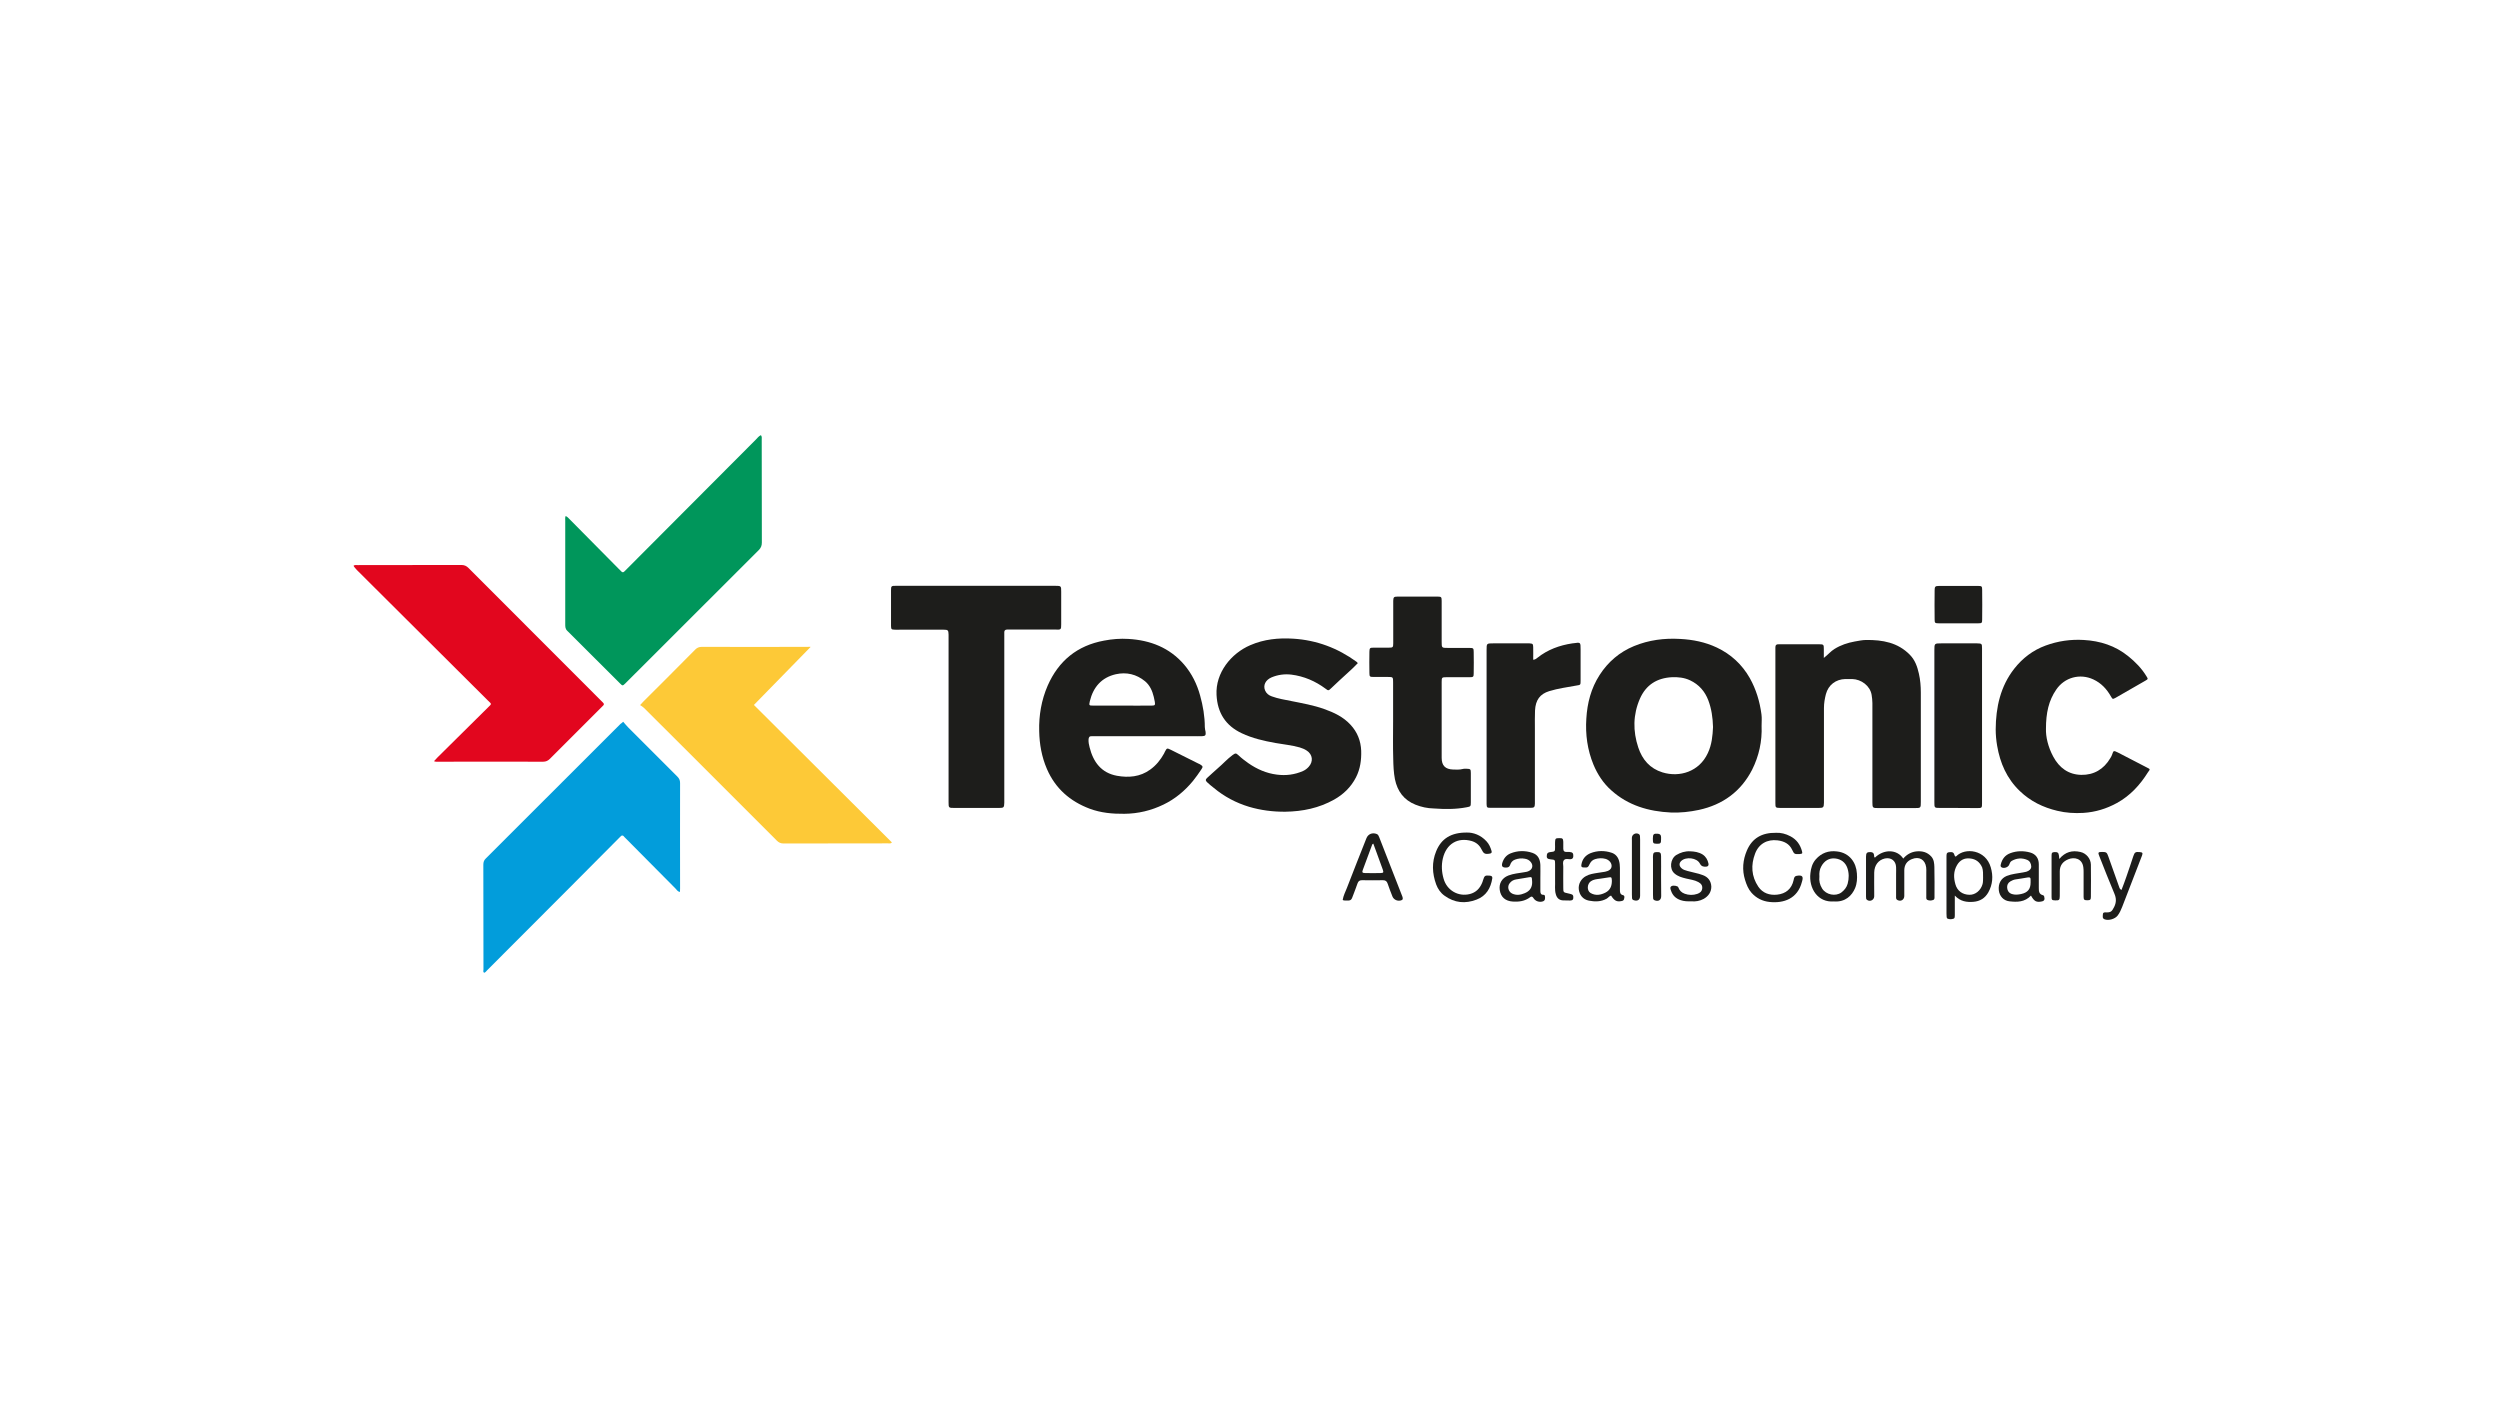 <?xml version="1.0" encoding="utf-8"?>
<!-- Generator: Adobe Illustrator 17.1.0, SVG Export Plug-In . SVG Version: 6.00 Build 0)  -->
<!DOCTYPE svg PUBLIC "-//W3C//DTD SVG 1.1//EN" "http://www.w3.org/Graphics/SVG/1.1/DTD/svg11.dtd">
<svg version="1.1" id="Слой_1" xmlns="http://www.w3.org/2000/svg" xmlns:xlink="http://www.w3.org/1999/xlink" x="0px" y="0px"
	 viewBox="0 0 1920 1080" enable-background="new 0 0 1920 1080" xml:space="preserve">
<path fill="#00965B" d="M434.4,396.3c1.5,0.6,2.2,1.7,3.1,2.5c12.6,12.7,25.2,25.4,37.8,38.2c0.6,0.6,1.2,1.1,1.7,1.7
	c0.9,1,1.7,1.1,2.6,0.1c0.6-0.7,1.3-1.3,2-2c33-33.1,65.9-66.2,98.9-99.2c1.2-1.2,2.2-2.7,3.9-3.4c0.9,1.2,0.6,2.4,0.6,3.5
	c0,26.3,0,52.7,0.1,79c0,2.4-0.7,4.1-2.4,5.8C548.8,456.3,515,490.2,481.1,524c-0.3,0.3-0.7,0.7-1,1c-1.9,1.8-2,1.8-3.9-0.1
	c-13.5-13.5-27-27-40.5-40.4c-1.6-1.5-1.6-3.2-1.6-5.1c0-26.6,0-53.1,0-79.7C434.1,398.7,433.9,397.6,434.4,396.3z"/>
<path fill="#FDC937" d="M622.6,496.8c-14.6,14.9-28.9,29.6-43.6,44.6c35.2,35.1,70.6,70.3,106,105.6c-1,1.1-2.2,0.7-3.1,0.7
	c-26.7,0-53.4,0-80.1,0.1c-2.2,0-3.7-0.7-5.2-2.2c-24-24-48-48-72-72c-10-10-20-20-30.1-30c-0.8-0.8-1.9-1.4-2.9-2.1
	c1.2-1.3,1.8-2,2.4-2.6c13.3-13.3,26.7-26.6,39.9-40c1.4-1.4,2.9-2.1,4.9-2.1c27.2,0.1,54.3,0,81.5,0
	C621.1,496.7,621.8,496.7,622.6,496.8z"/>
<path fill="#E2061E" d="M271.5,434.5c1-0.8,2.1-0.5,3.1-0.5c26.6,0,53.1,0,79.7-0.1c2.3,0,3.9,0.7,5.5,2.3
	c34,34.1,68,68.1,102,102.1c0.4,0.4,0.8,0.9,1.2,1.2c1,0.9,1.1,1.7,0,2.6c-0.3,0.2-0.5,0.5-0.7,0.7c-13.3,13.3-26.7,26.6-40,40
	c-1.5,1.5-3.1,2.2-5.2,2.2c-26.8-0.1-53.6,0-80.4,0c-1,0-2,0.2-3.4-0.4c1-1.1,1.8-2,2.7-2.9c12.9-12.8,25.8-25.5,38.7-38.3
	c3.1-3.1,3.1-2.4-0.1-5.5c-33.5-33.4-67-66.8-100.5-100.1C273.3,436.7,272.1,435.8,271.5,434.5z"/>
<path fill="#029DDB" d="M478.6,554.3c1.4,1.6,2.6,3.1,3.9,4.4c12.6,12.6,25.1,25.2,37.7,37.7c1.4,1.4,2.1,2.8,2.1,4.9
	c-0.1,27,0,54.1,0,81.1c0,0.8-0.1,1.6-0.1,2.6c-1.8-0.2-2.5-1.7-3.5-2.7c-12.7-12.8-25.4-25.6-38.1-38.4c-0.3-0.3-0.7-0.6-1-1
	c-1-1.5-2.1-1.7-3.3-0.2c-0.3,0.4-0.7,0.7-1,1c-12.7,12.8-25.4,25.5-38.1,38.3c-21,21.1-42,42.1-63,63.1c-0.7,0.7-1.3,1.7-2.4,2
	c-1-0.7-0.5-1.7-0.5-2.6c0-26.8,0-53.6-0.1-80.4c0-2,0.5-3.5,2-4.9c34.5-34.4,68.9-68.8,103.3-103.2
	C477,555.7,477.5,555.3,478.6,554.3z"/>
<path fill="#1D1D1B" d="M925.3,558.4c0-8.2-1.4-16.3-3.6-24.2c-2.4-8.8-6.4-16.9-12.3-23.8c-11.2-13-25.9-18.7-42.7-19.7
	c-6.3-0.4-12.6,0.1-18.8,1.3c-20.6,3.8-34.9,15.5-43.3,34.6c-4.8,11.1-6.8,22.8-6.5,34.9c0.2,10,1.9,19.7,5.9,29
	c6.5,15.1,17.8,24.9,32.9,30.6c8.6,3.2,17.5,4,26.6,3.9c10.6-0.1,20.6-2.5,30.1-7.1c8.9-4.3,16.3-10.5,22.5-18
	c2.4-2.9,4.5-6,6.6-9.1c1.3-1.9,1.1-2.4-0.8-3.6c-0.5-0.3-1-0.6-1.6-0.8c-7-3.5-14-7-21-10.5c-3.1-1.5-3.1-1.5-4.7,1.5
	c-0.2,0.4-0.4,0.8-0.6,1.3c-2.7,4.9-6.2,9.2-10.7,12.4c-7.7,5.6-16.6,6.3-25.5,4.7c-12-2.2-18.2-10.6-21-21.9
	c-0.5-1.9-0.9-3.9-0.8-5.9c0.1-1.7,0.6-2.7,2.5-2.6c0.9,0,1.9,0,2.8,0c13.2,0,26.4,0,39.7,0c11.6,0,23.2,0,34.8,0
	c2.5,0,4.9,0.1,7.4,0c2.5-0.1,3-0.7,2.7-3.3C925.6,560.7,925.3,559.5,925.3,558.4z M884.5,541.9c-7.6,0.1-15.2,0-22.8,0
	c-7.4,0-14.7,0-22.1,0c-3.3,0-3.3-0.1-2.6-3.4c2.6-10.8,9-18.2,20-20.7c8.2-1.8,15.8,0,22.4,5.4c3.7,3.1,5.6,7.4,6.7,12
	c0.3,1.2,0.6,2.5,0.8,3.8C887.3,541.5,887,541.9,884.5,541.9z"/>
<path fill="#1D1D1B" d="M1352.9,557.4c0-2.9,0.3-5.9-0.1-8.8c-1.3-9.8-4.1-19.2-9-27.9c-6-10.5-14.5-18.3-25.3-23.4
	c-8.9-4.2-18.4-6.1-28.2-6.6c-12.1-0.7-24,0.8-35.4,5.5c-11.1,4.6-19.9,12.1-26.4,22.2c-6.6,10.2-9.5,21.6-10.2,33.5
	c-0.8,12.1,0.8,24,5.5,35.4c3.2,7.6,7.6,14.3,13.7,19.7c12.9,11.6,28.7,16.2,45.7,17c7.3,0.3,14.5-0.5,21.6-2
	c18.3-4,32.2-14.1,40.8-30.8C1350.9,580.6,1353.4,569.3,1352.9,557.4z M1311.6,578.4c-6.6,14.3-21.7,18.8-34.8,14.8
	c-9.7-3-15.5-9.8-18.6-19.1c-4.2-12.6-4.1-25.3,1.3-37.6c4.7-10.6,13.1-15.8,24.5-16.4c4.8-0.2,9.6,0.3,14,2.4
	c6.8,3.2,11.4,8.5,14,15.4c2.4,6.4,3.4,13.1,3.6,20.5C1315.3,564.9,1314.7,571.9,1311.6,578.4z"/>
<path fill="#1D1D1B" d="M1438,539.9c0,25.4,0,50.8,0,76.2c0,4.4,0.2,4.5,4.6,4.5c9.2,0,18.5,0,27.7,0c4.9,0,4.9,0,4.9-4.8
	c0-28,0-55.9,0-83.9c0-4.9-0.4-9.8-1.5-14.6c-1.2-5.3-2.9-10.3-6.9-14.4c-9.3-9.5-21-11.5-33.5-11.4c-3,0-6,0.7-9,1.2
	c-5.4,1-10.6,2.7-15.4,5.7c-2.8,1.7-4.9,4.3-8.2,6.9c0-2.8,0-4.7,0-6.7c0-3.6-0.1-3.8-3.7-3.8c-9.9,0-19.9,0-29.8,0
	c-0.4,0-0.7,0-1.1,0c-1.7-0.1-2.7,0.6-2.6,2.5c0,0.9,0,1.9,0,2.8c0,15,0,30,0,44.9c0,23.9,0,47.7,0,71.6c0,3.7,0.1,3.8,3.7,3.9
	c9.8,0,19.7,0,29.5,0c3.7,0,4-0.4,4.1-4c0-0.7,0-1.4,0-2.1c0-23.5,0-47,0-70.6c0-3.7,0.6-7.2,1.5-10.7c1.9-7.1,7.6-11.4,14.9-11.6
	c1.8,0,3.5,0,5.3,0c7,0.2,13.7,5.2,14.9,12.1C1437.7,535.7,1438,537.7,1438,539.9z"/>
<path fill="#1D1D1B" d="M815,479.4c0-8.3,0-16.6,0-24.9c0-4.5,0-4.6-4.7-4.6c-26.8,0-53.6,0-80.4,0c-13.9,0-27.8,0-41.8,0
	c-3.6,0-3.8,0.1-3.8,3.7c0,6.8,0,13.6,0,20.4c0,2.2,0,4.4,0,6.7c0.1,2.6,0.3,2.8,2.8,2.9c1.4,0.1,2.8,0,4.2,0c11.1,0,22.2,0,33.3,0
	c3.5,0,3.8,0.4,3.9,3.8c0,0.8,0,1.6,0,2.5c0,19.9,0,39.8,0,59.7c0,22.1,0,44.2,0,66.3c0,4.6,0,4.6,4.7,4.6c11.3,0,22.7,0,34,0
	c3.7,0,4-0.3,4.1-4c0-0.8,0-1.6,0-2.5c0-20.7,0-41.4,0-62.1c0-21.1,0-42.1,0-63.2c0-1.1,0-2.1,0-3.2c0-1.3,0.7-1.9,2-2
	c0.9,0,1.9,0,2.8,0c11.5,0,22.9,0,34.4,0C814.9,483.7,815,483.6,815,479.4z"/>
<path fill="#1D1D1B" d="M1041.4,597c3.3-6.5,4.2-13.3,4-20.4c-0.3-7.7-3-14.4-8.2-20c-5.5-6-12.7-9.4-20.3-12.1
	c-8.2-2.9-16.7-4.4-25.2-6.1c-5-1-10.1-1.8-15-3.6c-2.3-0.8-4.1-2.2-5.1-4.5c-1.7-4,0.3-8.1,5-10.1c4.8-2,9.9-2.7,15.1-2.1
	c9.7,1.2,18.5,5,26.3,10.8c2.2,1.7,2.3,1.6,4.4-0.4c4.2-3.9,8.3-7.9,12.6-11.7c2.7-2.3,5.1-4.8,7.8-7.5c-0.5-0.5-0.7-0.8-0.9-1
	c-14.5-10.6-30.8-16.7-48.7-17.8c-11.3-0.7-22.4,0.4-33,5c-14.7,6.3-26.8,21.2-25.9,38.2c0.7,13.8,7,23.6,19.3,29.4
	c8.2,3.9,17,5.9,25.9,7.5c6.2,1.1,12.5,1.7,18.6,3.4c1.9,0.6,3.8,1.3,5.4,2.4c4.7,3,5.3,8.5,1.5,12.6c-1.2,1.3-2.6,2.4-4.2,3.1
	c-6.5,2.9-13.3,3.7-20.2,2.8c-8-1-15.3-4.2-21.9-8.8c-2.7-1.9-5.3-3.9-7.6-6.1c-1.9-1.8-2.4-1.6-4.5-0.1c-4.1,3-7.4,6.8-11.2,10
	c-2.9,2.4-5.5,5.1-8.3,7.5c-1.4,1.2-1.3,2.2,0,3.4c1.6,1.6,3.4,2.9,5.1,4.3c8,6.7,17.1,11.5,27,14.5c9.1,2.7,18.5,3.9,28,3.8
	c13.2-0.2,25.8-2.8,37.4-9.3C1031.7,610.1,1037.5,604.6,1041.4,597z"/>
<path fill="#1D1D1B" d="M1649.1,589.6c-7.5-3.9-15-7.7-22.4-11.6c-3.9-2-3.5-1.3-4.7,1.8c-0.3,0.9-0.8,1.7-1.3,2.5
	c-5,8.5-12.7,13-22.3,12.8c-9.8-0.2-16.9-5.4-21.5-14c-4-7.4-5.8-15.3-5.6-21.4c0-12.2,2.1-21.7,7.9-30.1
	c6.4-9.4,18.2-12.6,28.5-7.8c6,2.8,10.2,7.3,13.4,12.9c1.4,2.4,1.4,2.4,3.7,1.2c7.6-4.4,15.2-8.7,22.8-13.1c2.2-1.3,2.2-1.3,0.9-3.4
	c-3.7-6.1-8.6-11.1-14.1-15.5c-9.9-8-21.5-11.7-34.1-12.4c-10-0.6-19.8,0.8-29.3,4.3c-9.8,3.6-17.7,9.7-24,17.7
	c-10.7,13.6-14.2,29.8-14.3,46.7c0,4.1,0.4,8.4,1.1,12.5c2.3,13.4,7.4,25.2,17.4,34.8c8.2,7.9,17.9,12.6,28.8,15.2
	c6.6,1.6,13.3,2,20.1,1.6c9.2-0.6,17.7-3.2,25.7-7.6c10.2-5.6,17.8-13.9,23.9-23.7C1651.4,590.8,1651.4,590.7,1649.1,589.6z"/>
<path fill="#1D1D1B" d="M1126.3,620c3.1-0.6,3.3-0.6,3.3-3.8c0-7.5,0-15,0-22.5c0-3-0.3-3.2-3.2-3.3c-1,0-2.1-0.1-3.1,0.2
	c-2.4,0.6-4.9,0.5-7.3,0.4c-6-0.2-8.8-3-8.8-9c0-19.4,0-38.9,0-58.3c0-3.4,0.2-3.6,3.6-3.6c6,0,11.9,0,17.9,0c2.8,0,3.1-0.3,3.1-3
	c0.1-5.4,0.1-10.8,0-16.2c0-3.1-0.2-3.3-3.5-3.3c-5.4,0-10.8,0-16.2,0c-4.9,0-4.9,0-4.9-4.8c0-10.4,0-20.8,0-31.3
	c0-2.9-0.3-3.3-2.8-3.3c-10.4,0-20.8,0-31.3,0c-2.6,0-3,0.5-3.1,3.2c0,0.9,0,1.9,0,2.8c0,9.9,0,19.9,0,29.8c0,3.2-0.3,3.4-3.4,3.4
	c-3.9,0-7.7,0-11.6,0c-3,0-3.2,0.3-3.3,3.2c-0.1,5.4-0.1,10.8,0,16.2c0,2.9,0.3,3.1,3.3,3.1c3.6,0,7.3,0,10.9,0c4,0,4,0.1,4,4.2
	c0,9.9,0,19.9,0,29.8c0,9.6-0.2,19.2,0.1,28.8c0.1,5.2,0.3,10.5,1.3,15.7c1.9,9.2,6.8,16,15.8,19.6c4.5,1.8,9.2,2.8,14,2.9
	C1109.6,621.5,1118,621.6,1126.3,620z"/>
<path fill="#1D1D1B" d="M1213.9,522.6c0-8,0-15.9,0-23.9c0-5.5,0-5.5-5.3-4.7c-0.3,0.1-0.7,0.1-1,0.1c-9.9,1.5-19,4.8-26.9,11.1
	c-0.8,0.6-1.6,1.4-3.2,1.5c0-3.4,0.1-6.5,0-9.7c-0.1-2.5-0.3-2.7-2.9-2.9c-0.7,0-1.4,0-2.1,0c-8.5,0-17.1,0-25.6,0
	c-5.2,0-5.2,0-5.2,5.1c0,38.7,0,77.5,0,116.2c0,0.7,0,1.4,0,2.1c0.1,2.6,0.3,2.9,2.8,2.9c10.4,0,20.8,0,31.2,0c2.6,0,3-0.6,3.1-3.1
	c0-0.9,0-1.9,0-2.8c0-18.4,0-36.7,0-55.1c0-4.6-0.1-9.1,0.1-13.7c0.4-8.1,3.8-12.7,10.9-14.9c6.8-2.1,13.9-3,20.9-4.3
	C1213.9,526,1213.9,526.1,1213.9,522.6z"/>
<path fill="#1D1D1B" d="M1518.7,620.6c3.4,0,3.5-0.2,3.5-3.6c0-0.8,0-1.6,0-2.5c0-19,0-37.9,0-56.9c0-19.9,0-39.8,0-59.7
	c0-3.6-0.2-3.7-3.8-3.8c-9.1,0-18.2,0-27.4,0c-5.4,0-5.4,0-5.4,5.5c0,38.6,0,77.2,0,115.8c0,0.2,0,0.5,0,0.7c0,4.3,0,4.4,4.2,4.4
	c3.5,0,7,0,10.5,0C1506.6,620.6,1512.7,620.6,1518.7,620.6z"/>
<path fill="#1D1D1B" d="M1488.9,478.7c5,0.1,10.1,0,15.1,0c5.1,0,10.3,0,15.4,0c2.6,0,2.9-0.3,2.9-2.8c0.1-7.6,0.1-15.2,0-22.8
	c0-2.8-0.3-3.1-3-3.1c-10.1,0-20.1,0-30.2,0c-2.8,0-3.3,0.5-3.3,3.3c-0.1,7.5-0.1,15,0,22.5C1485.8,478.4,1486.1,478.7,1488.9,478.7
	z"/>
<path fill="#1D1D1B" d="M1485.6,665.8c-0.1-2.7-0.3-5.6-2.3-7.9c-3.2-3.6-7.3-4.5-11.8-4c-3.9,0.5-7.2,2.4-9.8,5.5
	c-4.8-7.3-15-7.4-21.8-0.7c-0.7-0.7-0.6-1.3-0.6-1.8c-0.1-1.8-1.1-2.4-2.7-2.5c-2.7-0.1-3.5,0.6-3.5,3.5c0,10.2,0,20.4,0,30.5
	c0,0.6,0,1.2,0.1,1.7c0.1,0.4,0.4,0.9,0.8,1.1c2.3,1.5,5.3,0,5.4-2.8c0-1.1,0-2.1,0-3.2c0-5-0.1-10.1,0-15.1
	c0.1-5.7,3.3-9.7,8.2-10.8c4.8-1,8.4,1.8,8.6,6.6c0.1,1.8,0,3.5,0,5.3c0,5.7,0,11.5,0,17.2c0,1-0.2,2.2,1,2.8c2.6,1.4,5.2-0.1,5.3-3
	c0-1.1,0-2.1,0-3.2c0-5.6,0-11.2,0-16.8c0.1-4,2-6.9,5.8-8.4c5.6-2.3,10.2,0.3,11,6.3c0.2,1.4,0.1,2.8,0.1,4.2c0,6,0,11.9,0,17.9
	c0,1-0.3,2.3,0.8,2.9c1.4,0.7,3,0.6,4.4,0.1c1.3-0.4,1.1-1.7,1.1-2.7C1485.7,681,1485.8,673.4,1485.6,665.8z"/>
<path fill="#1D1D1B" d="M1380,672.6c-2,0.3-2.2,1.8-2.5,3.3c-1.5,6.8-6,10.5-12.7,11.2c-5.7,0.6-11-1.1-14.4-6.1
	c-5.4-8-5.8-16.7-2.5-25.4c2.8-7.5,9.3-11.2,17.3-10.2c4.8,0.6,9,2.5,11.2,7.3c1.5,3.3,1.9,3.4,5.7,3.2c2.1-0.2,2.3-0.4,1.8-2.3
	c-1.4-5-4.1-8.8-8.8-11.3c-3.7-2-7.6-2.9-11.1-2.7c-10.9-0.2-18.4,4.2-22.4,13.6c-3.1,7.3-3.8,14.9-1.4,22.6c1.1,3.6,2.5,7.1,5,9.9
	c3.7,4.1,8.3,6.4,13.7,7c10.9,1.2,21.7-2.4,25-15.5C1385.2,673.1,1384.2,671.9,1380,672.6z"/>
<path fill="#1D1D1B" d="M1144.2,672.5c-3.8-0.3-4.1-0.1-5.3,3.7c-0.2,0.7-0.4,1.4-0.7,2c-1.8,4.2-4.7,7.2-9.3,8.4
	c-8.9,2.3-17.7-2.8-20.2-11.7c-1.5-5.1-1.8-10.4-0.6-15.6c2.7-11.4,11.5-16.4,22.1-13.4c3.4,1,6,3.1,7.6,6.4
	c1.6,3.3,2.6,3.9,6.2,3.3c1.4-0.2,1.9-0.8,1.5-2.1c-0.8-2.7-1.9-5.3-3.9-7.4c-4.5-4.9-10.2-6.8-15-6.7c-12.2-0.1-19.7,4.7-23.6,14.3
	c-3.5,8.5-3.1,17.1,0,25.6c1.3,3.4,3.3,6.4,6.4,8.6c7.7,5.6,16,6.3,24.6,3c7.4-2.8,10.9-8.8,12.1-16.4
	C1146.2,673.1,1145.6,672.7,1144.2,672.5z"/>
<path fill="#1D1D1B" d="M1076.8,688c-5.9-15-11.7-30-17.6-45.1c-0.4-1-0.8-2-1.9-2.4c-3.3-1.3-6.6,0-7.9,3.3
	c-5,12.7-10.1,25.4-15,38.2c-1.2,3-2.7,5.9-3.2,9.1c0.6,0.5,1.2,0.5,1.8,0.5c4.6,0.2,4.8,0,6.3-4.3c1.1-3,2.3-5.9,3.3-8.9
	c0.6-1.7,1.6-2.4,3.4-2.4c5.4,0.1,10.8,0.1,16.1,0c2,0,3,0.8,3.6,2.6c1.1,3.3,2.4,6.6,3.7,9.9c1.1,2.7,4.4,4,7.1,2.8
	c0.6-0.3,0.9-0.7,0.8-1.4C1077.3,689.3,1077.1,688.6,1076.8,688z M1060.3,670.5c-4,0.1-7.9,0.1-11.9,0c-2,0-2.5-0.5-1.8-2.3
	c2.4-6.6,4.8-13.1,7.3-19.7c0.1-0.2,0.3-0.2,0.8-0.6c0.8,2.3,1.7,4.6,2.5,6.8c1.6,4.4,3.2,8.8,4.8,13.2
	C1062.7,670.1,1062.5,670.4,1060.3,670.5z"/>
<path fill="#1D1D1B" d="M1502.4,657.6c-0.2,0.2-0.6,0.3-0.9,0.1c-0.1-0.2-0.2-0.4-0.3-0.6c-0.7-2.5-1.6-2.9-4.3-2.6
	c-2.3,0.3-1.9,1.9-2,3.4c0,0.4,0,0.7,0,1.1c0,14.2,0,28.3,0,42.5c0,0.8,0,1.6,0.1,2.5c0,0.6,0.2,1.3,0.7,1.5c1.4,0.6,3,0.6,4.5,0.1
	c1.3-0.4,1-1.7,1.1-2.7c0-3,0-6.1,0-9.1c0-1.7,0-3.4,0-6c4.3,4.6,9.2,5.2,14.3,4.8c5-0.4,8.9-2.8,11.4-7.2
	c3.4-6.1,3.9-12.6,1.9-19.3C1525,652.5,1509.2,650.7,1502.4,657.6z M1523,674.1c-0.1,1.2,0.1,3.1-0.4,4.9c-1.4,4.9-5.5,8.3-10.1,8.2
	c-5.3-0.1-9.3-3-10.7-7.9c-1.5-5.1-1.6-10.1,1.2-14.9c2.2-3.8,5.6-5.6,10-5.1c4.4,0.4,7.5,2.8,9.3,6.9
	C1523.1,668.6,1523,671,1523,674.1z"/>
<path fill="#1D1D1B" d="M1185.2,687.2c-1.9,0-2.2-1.4-2.2-2.9c0-3.4,0-6.8,0-10.2c0,0,0,0,0,0c0-3.3,0.1-6.6,0-9.8
	c-0.2-4.3-1.7-7.8-6.1-9.3c-5.6-1.9-11.3-1.8-16.8,0.4c-3.2,1.3-5.3,3.9-6.3,7.2c-0.8,2.7,0,3.7,2.8,3.7c1.6,0,2.7-0.5,3.2-2.1
	c0.6-1.9,1.8-3.3,3.7-4c2.4-0.9,5-1.2,7.6-0.7c1.8,0.3,3.3,1,4.5,2.5c2,2.4,1.5,5.4-1.2,6.8c-1.2,0.7-2.6,0.9-4,1.1
	c-4,0.7-8.1,1-12,2.5c-5.1,2-7.3,6.3-6.6,11.1c0.8,5.6,4.4,8.5,10,8.9c4.8,0.3,9.3-0.3,13.3-3.3c0.9-0.7,1.7-0.8,2.5,0.5
	c1.5,2.6,4.8,3.6,7.5,2.6c1.4-0.5,1.5-1.7,1.5-2.9C1186.5,688.3,1186.7,687.2,1185.2,687.2z M1176.7,677.4c0.1,4.3-2,7.1-5.8,8.6
	c-3.1,1.3-6.2,1.8-9.5,0.3c-3.1-1.5-4.1-5.6-1.8-8.2c1.2-1.5,2.8-2.4,4.7-2.7c3.2-0.5,6.4-1,9.6-1.6c2.4-0.4,2.6-0.3,2.7,2.2
	C1176.7,676.4,1176.7,676.9,1176.7,677.4z"/>
<path fill="#1D1D1B" d="M1246.5,687.5c-2.5-0.6-2.4-2.5-2.4-4.4c0-5.5,0-11,0-16.5c0-2-0.2-4-0.8-5.9c-0.9-2.8-2.8-4.9-5.6-5.8
	c-5.4-1.8-10.9-1.7-16.1,0.3c-3.9,1.6-6.4,4.5-7.1,8.9c-0.3,1.6,0.3,2.1,1.8,2.1c3,0.2,3.3,0.1,4.7-2.9c0.9-1.8,2.2-2.9,4.1-3.5
	c2.6-0.8,5.3-0.9,7.9-0.2c2.9,0.8,4.9,3.3,4.7,5.7c-0.1,2.1-1.9,3.6-5,4.2c-1.9,0.4-3.9,0.5-5.9,0.9c-3,0.5-6,0.9-8.7,2.4
	c-3.8,2-6,6-5.6,10.1c0.5,4.5,3.2,7.9,7.8,8.8c4.6,0.9,9.3,0.9,13.6-1.5c1.2-0.7,2-2,3.4-2.4c2.5,4,4.4,5,8.1,4.2
	c1.2-0.2,1.9-0.8,2-2.1C1247.6,689.1,1247.8,687.8,1246.5,687.5z M1233.2,685.4c-3.8,2-7.8,2.7-11.7,0.4c-2.9-1.8-2.7-7,0.3-9
	c2-1.4,4.4-1.6,6.7-1.9c2.2-0.3,4.4-0.7,6.6-1c2.5-0.4,2.6-0.3,2.8,2.1c0,0.3,0,0.7,0,1.1C1237.8,680.7,1236.5,683.6,1233.2,685.4z"
	/>
<path fill="#1D1D1B" d="M1568.9,687.5c-3-0.8-3.1-3.1-3.1-5.5c0-6.1,0-12.2,0-18.2c0-4.6-2.3-7.9-6.7-9.1
	c-5.1-1.4-10.2-1.3-15.1,0.5c-4.1,1.5-6.4,4.5-7.4,8.7c-0.2,0.8-0.3,1.7,0.6,2.2c1.8,1.1,5,0,5.8-1.9c0.5-1.2,0.9-2.5,2.1-3.1
	c3.8-2.1,7.8-2.4,11.8-0.7c2.1,0.9,3,2.9,3.1,5.1c0,1.9-1.5,3.3-3.8,4c-0.8,0.2-1.6,0.3-2.4,0.5c-4.2,0.8-8.6,1.1-12.6,2.7
	c-4.4,1.8-6.7,5.9-6.1,11.1c0.5,4.4,3.6,7.9,8.1,8.4c5.9,0.7,11.8,0.7,16.6-4.4c2.4,4.4,4.2,5.4,8.3,4.5c1.2-0.2,2-0.8,2.1-2
	C1570,689.1,1570.2,687.8,1568.9,687.5z M1559.5,677.8c0,5-2.2,7.7-7.2,8.8c-2.4,0.5-4.8,0.8-7.2,0c-2.3-0.8-3.4-2.5-3.6-4.7
	c-0.2-2.1,0.6-3.9,2.5-5c1.2-0.7,2.5-1.3,3.9-1.5c3.1-0.5,6.2-0.9,9.3-1.5c1.8-0.3,2.4,0.2,2.3,1.9
	C1559.5,676.4,1559.5,677.1,1559.5,677.8z"/>
<path fill="#1D1D1B" d="M1410.8,653.9c-6.4-0.8-11.9,1.1-16.3,6.1c-2.7,3.1-3.7,6.8-4.1,10.6c-1.4,11.8,5.8,22.7,18,21.7
	c8.8,0.7,13.9-4.5,16.3-10.2c1.5-3.6,1.7-7.4,1.4-11.3C1425.6,662.6,1420.6,655,1410.8,653.9z M1419,678.7c-0.8,2.9-2.6,5-4.8,6.7
	c-4.5,3.3-11.8,1.8-14.8-3c-1.8-2.9-2.5-6-2.1-9.2c-0.2-2.9,0.1-5.4,1.5-7.9c2.3-4.2,6-6.5,10.6-6c4.5,0.5,7.9,3,9.4,7.4
	C1420.1,670.6,1420.1,674.6,1419,678.7z"/>
<path fill="#1D1D1B" d="M1307.8,672.1c-1-0.4-2-0.7-3-1c-2.9-0.8-5.9-1.4-8.8-2.2c-1.7-0.5-3.4-0.9-4.7-2.2
	c-1.8-1.7-1.9-3.8-0.1-5.5c3.6-3.4,12-2.5,14.3,2c1.2,2.3,2.8,2.5,4.8,2.4c1.5-0.1,2.1-1,1.8-2.4c-0.6-2.8-1.9-5.2-4.4-6.9
	c-3-1.9-6.4-2.4-9.7-2.5c-3.8-0.2-7.4,0.9-10.7,2.9c-4.5,2.9-5.4,10.6-1.3,14.1c2.6,2.3,5.7,3.1,8.9,3.9c3.2,0.8,6.5,1.1,9.4,2.7
	c2,1.1,3.3,2.5,3,5c-0.3,2.3-1.8,3.4-3.8,4.1c-3.2,1.1-6.5,1-9.6-0.1c-2.5-0.9-4.1-2.5-5-5c-0.4-1.1-3.8-1.6-5.1-0.9
	c-1.5,0.9-0.9,2.2-0.5,3.4c1.2,3.7,3.6,6.1,7.4,7.4c2.6,0.9,5.3,1,8.2,0.9c3.2,0.3,6.5-0.2,9.6-1.9c3.6-2.1,5.8-5.2,5.8-9.4
	C1314.1,676.7,1311.9,673.6,1307.8,672.1z"/>
<path fill="#1D1D1B" d="M1643.3,654.4c-3.2-0.3-3.9,0.1-4.9,3.1c-1.8,5.3-3.5,10.7-5.4,16c-1.1,3.3-2.4,6.6-3.7,10
	c-1.6-0.8-1.6-1.9-2-2.9c-2.7-7.6-5.4-15.2-8.1-22.8c-1.1-3.2-1.6-3.5-4.8-3.5c-3.1,0-3.3,0.4-2.1,3.3c3.8,9.6,7.5,19.2,11.5,28.6
	c1.6,3.7,1.6,6.8-0.1,10.3c-1.8,3.6-2.6,4.4-6.6,4.2c-1.3,0-2.1,0.2-2.1,1.6c0,1.3-0.6,2.9,1.2,3.7c3.1,1.3,8.2-0.2,10.2-2.9
	c1.5-2,2.5-4.2,3.4-6.5c3.9-10.3,7.9-20.5,11.9-30.8c1.1-2.9,2.3-5.9,3.4-8.8C1645.8,655,1645.4,654.6,1643.3,654.4z"/>
<path fill="#1D1D1B" d="M1597.7,654.3c-6.3-1.4-11.5-0.1-16.2,5.4c-0.1-1.4-0.1-2.2-0.3-3c-0.3-1.9-1.1-2.4-3.2-2.3
	c-1.9,0.1-2.4,0.5-2.4,2.6c0,10.6,0,21.3,0,31.9c0,2.3,0.4,2.5,2.8,2.6c3,0.1,3.5-0.3,3.5-3.3c0-6.3,0.1-12.6,0-18.9
	c0-4.7,2.4-7.7,6.6-9.4c4.4-1.8,10.6-0.8,11.5,6.2c0.2,1.3,0.2,2.6,0.2,3.8c0,6.3,0,12.6,0,18.9c0,2.2,0.6,2.6,2.8,2.6
	c2.2,0,2.8-0.4,2.8-2.5c0.1-8.3,0.1-16.6,0-24.9C1605.7,659.5,1602.3,655.3,1597.7,654.3z"/>
<path fill="#1D1D1B" d="M1205.9,686.5c-0.7-0.2-1.4-0.3-2.1-0.5c-3-0.6-3.2-0.8-3.2-3.9c0-5.5-0.1-11,0-16.5c0-1.7-0.7-3.7,0.6-5.1
	c1.2-1.3,3.1-0.6,4.7-0.6c1.6-0.1,2.3-0.7,2.4-2.3c0.1-2.4-0.6-3.1-3-3.3c-0.7,0-1.4,0-2.1,0c-1.7,0.1-2.6-0.7-2.6-2.5
	c0-1.8,0-3.5,0-5.3c-0.1-2.5-0.6-2.9-3.3-2.8c-2.5,0-2.9,0.3-3,2.8c-0.1,1.3,0,2.6,0,3.9c0,3.5,0,3.6-3.6,4
	c-1.4,0.2-2.5,0.5-2.7,2.1c-0.4,2.5,0.3,3.2,3,3.5c3.2,0.3,3.3,0.3,3.3,3.5c0,3.3,0,6.5,0,9.8c0,0.9,0,1.9,0,2.8
	c0.2,3.6-0.5,7.2,0.6,10.8c0.8,2.8,2.5,4.4,5.4,4.6c1.7,0.1,3.5,0,5.3,0.1c1.4,0,2.6-0.2,2.7-2C1208.4,687.6,1208,687,1205.9,686.5z
	"/>
<path fill="#1D1D1B" d="M1259.6,644.9c0-0.9,0-1.9-0.1-2.8c0-0.6-0.3-1.1-0.8-1.5c-2.3-1.4-5.2,0.1-5.4,2.6c-0.1,0.7,0,1.4,0,2.1
	c0,13.9,0,27.8,0,41.7c0,0.9,0,1.9,0.1,2.8c0.1,0.8,0.5,1.3,1.2,1.5c3,1.1,5-0.2,5-3.4c0-7.2,0-14.5,0-21.7
	C1259.6,659.1,1259.6,652,1259.6,644.9z"/>
<path fill="#1D1D1B" d="M1275.7,673.1c0-5.2,0.1-10.5,0-15.7c0-2.5-0.8-3.1-3.2-3c-2.3,0-2.9,0.6-3,2.9c-0.1,0.7,0,1.4,0,2.1
	c0,9.2,0,18.4,0,27.6c0,0.9,0,1.9,0.1,2.8c0,0.7,0.4,1.3,1.1,1.6c2.9,1.2,5.1-0.1,5.1-3.2C1275.7,683.1,1275.7,678.1,1275.7,673.1
	C1275.7,673.1,1275.7,673.1,1275.7,673.1z"/>
<path fill="#1B1C1A" d="M1272.3,648c3,0.1,3.4-0.3,3.4-3.4c0-0.6,0-1.2,0-1.7c0-1.7-0.9-2.5-2.6-2.6c-3.1-0.2-3.7,0.3-3.7,3.8
	C1269.4,647.6,1269.6,647.9,1272.3,648z"/>
</svg>
